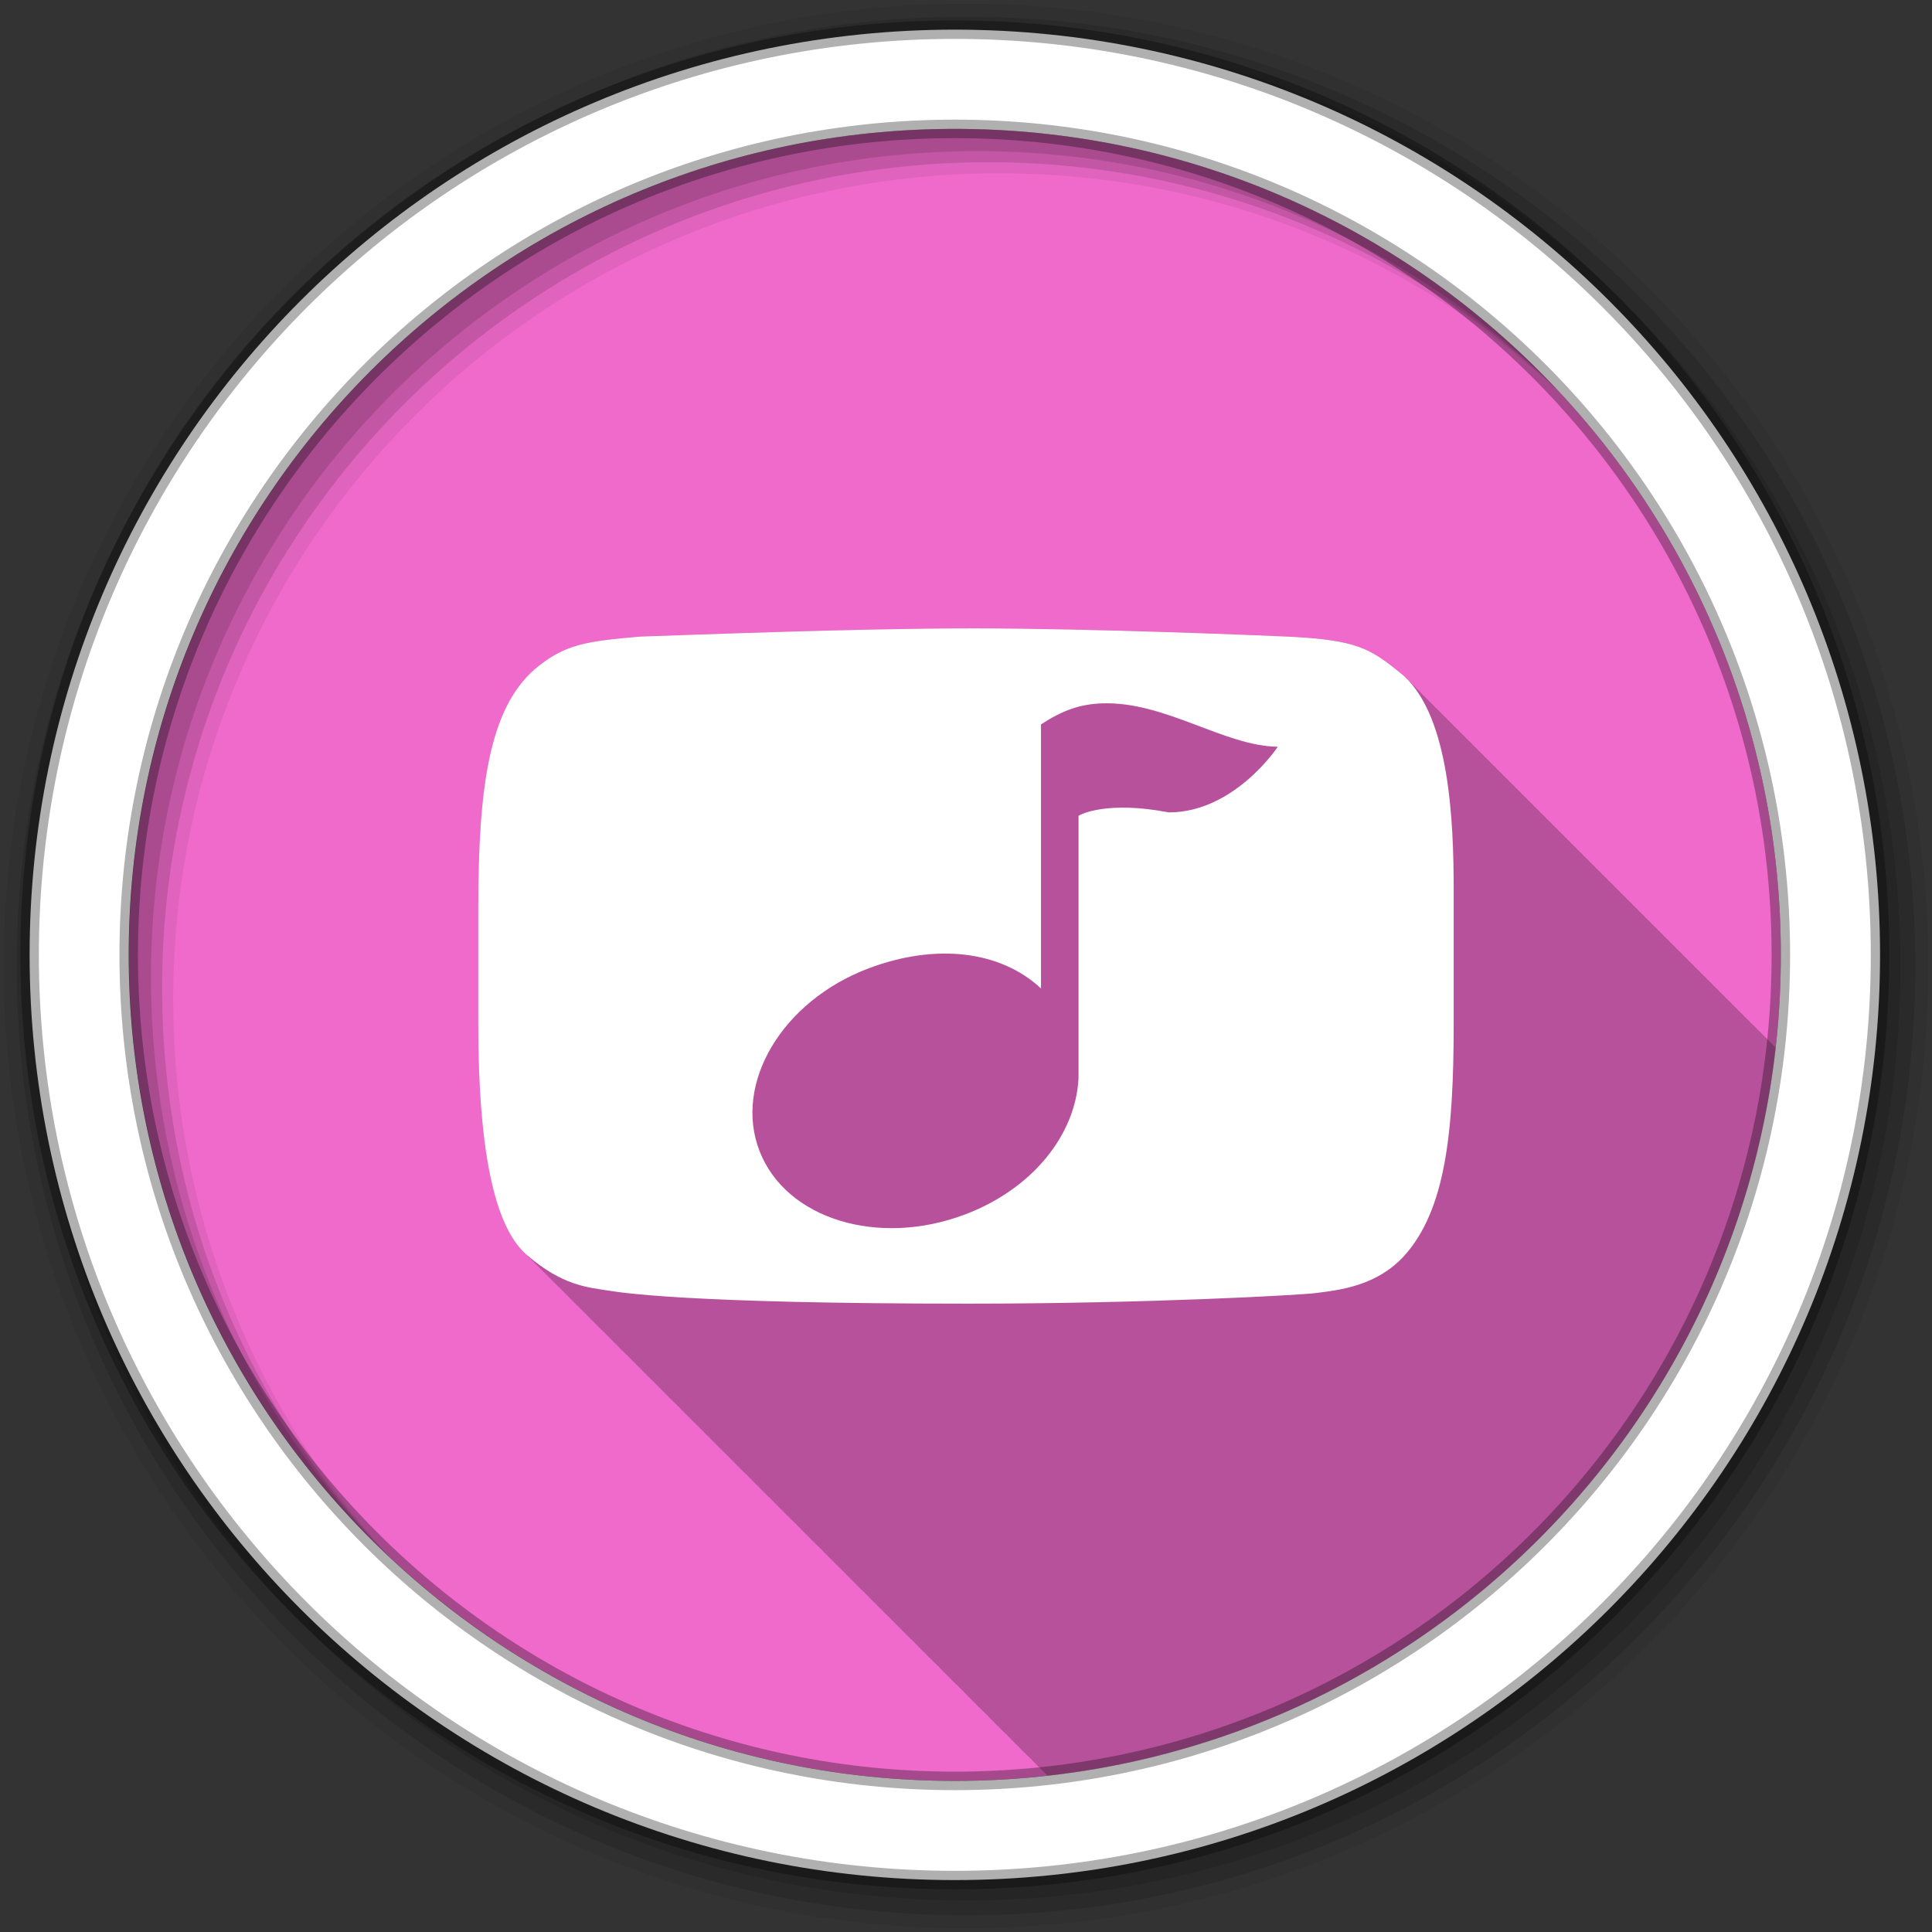<?xml version="1.0" encoding="UTF-8" standalone="no"?>
<svg xmlns="http://www.w3.org/2000/svg" height="512" viewBox="0 0 512 512" width="512" version="1.1">
 <rect x="0" y="0" width="512" height="512" fill="#333333" stroke="none"/>
 <path id="path4" d="m471.95 253.05c0 120.9-98.01 218.9-218.9 218.9-120.9 0-218.9-98.01-218.9-218.9 0-120.9 98.01-218.9 218.9-218.9 120.9 0 218.9 98.01 218.9 218.9" fill-rule="evenodd" fill="#f06acb"/>
 <path id="path6" fill-opacity="0.235" d="m257.56 166.53c-30.19 0-74.58 1.721-87.94 2.156-14.503 1.277-20.03 2.023-27.969 8.719-12.1 10.6-14.906 31.512-14.906 63.38v30.438c0 35.23 4.678 53.586 12.313 60.844 0.429 0.479 0.863 0.909 1.313 1.313 0.306 0.325 0.621 0.619 0.938 0.906 0.331 0.356 0.657 0.689 1 1 0.293 0.315 0.573 0.626 0.875 0.906 0.322 0.351 0.667 0.691 1 1 0.274 0.299 0.561 0.575 0.844 0.844 0.32 0.358 0.668 0.685 1 1 0.4 0.446 0.802 0.838 1.219 1.219 0.335 0.361 0.684 0.684 1.031 1 0.331 0.356 0.657 0.689 1 1 0.293 0.315 0.573 0.626 0.875 0.906 0.274 0.299 0.561 0.575 0.844 0.844 0.32 0.358 0.668 0.685 1 1 0.429 0.479 0.863 0.909 1.313 1.313 0.306 0.325 0.621 0.619 0.938 0.906 0.331 0.356 0.657 0.689 1 1 0.293 0.315 0.573 0.626 0.875 0.906 0.322 0.351 0.667 0.691 1 1 0.274 0.299 0.561 0.575 0.844 0.844 0.429 0.479 0.863 0.909 1.313 1.313 0.306 0.325 0.621 0.619 0.938 0.906 0.331 0.356 0.657 0.689 1 1 0.293 0.315 0.573 0.626 0.875 0.906 0.322 0.351 0.667 0.691 1 1 0.274 0.299 0.561 0.575 0.844 0.844 0.429 0.479 0.863 0.909 1.313 1.313 0.306 0.325 0.621 0.619 0.938 0.906 0.331 0.356 0.657 0.689 1 1 0.331 0.356 0.657 0.689 1 1 0.293 0.315 0.573 0.626 0.875 0.906 0.274 0.299 0.561 0.575 0.844 0.844 0.32 0.358 0.668 0.685 1 1 0.429 0.479 0.863 0.909 1.313 1.313 0.306 0.325 0.621 0.619 0.938 0.906 0.331 0.356 0.657 0.689 1 1 0.293 0.315 0.573 0.626 0.875 0.906 0.274 0.299 0.561 0.575 0.844 0.844 0.32 0.358 0.668 0.685 1 1 0.429 0.479 0.863 0.909 1.313 1.313 0.306 0.325 0.621 0.619 0.938 0.906 0.331 0.356 0.657 0.689 1 1 0.293 0.315 0.573 0.626 0.875 0.906 0.322 0.351 0.667 0.691 1 1 0.274 0.299 0.561 0.575 0.844 0.844 0.429 0.479 0.863 0.909 1.313 1.313 0.306 0.325 0.621 0.619 0.938 0.906 0.331 0.356 0.657 0.689 1 1 0.293 0.315 0.573 0.626 0.875 0.906 0.322 0.351 0.667 0.691 1 1 0.274 0.299 0.561 0.575 0.844 0.844 0.32 0.358 0.668 0.685 1 1 0.4 0.446 0.802 0.838 1.219 1.219 0.335 0.361 0.684 0.684 1.031 1 0.331 0.356 0.657 0.689 1 1 0.293 0.315 0.573 0.626 0.875 0.906 0.274 0.299 0.561 0.575 0.844 0.844 0.32 0.358 0.668 0.685 1 1 0.429 0.479 0.863 0.909 1.313 1.313 0.306 0.325 0.621 0.619 0.938 0.906 0.331 0.356 0.657 0.689 1 1 0.293 0.315 0.573 0.626 0.875 0.906 0.322 0.351 0.667 0.691 1 1 0.274 0.299 0.561 0.575 0.844 0.844 0.429 0.479 0.863 0.909 1.313 1.313 0.306 0.325 0.621 0.619 0.938 0.906 0.331 0.356 0.657 0.689 1 1 0.293 0.315 0.573 0.626 0.875 0.906 0.322 0.351 0.667 0.691 1 1 0.274 0.299 0.561 0.575 0.844 0.844 0.429 0.479 0.863 0.909 1.313 1.313 0.306 0.325 0.621 0.619 0.938 0.906 0.331 0.356 0.657 0.689 1 1 0.331 0.356 0.657 0.689 1 1 0.293 0.315 0.573 0.626 0.875 0.906 0.274 0.299 0.561 0.575 0.844 0.844 0.32 0.358 0.668 0.685 1 1 0.4 0.446 0.802 0.838 1.219 1.219 0.335 0.361 0.684 0.684 1.031 1 0.331 0.356 0.657 0.689 1 1 0.293 0.315 0.573 0.626 0.875 0.906 0.274 0.299 0.561 0.575 0.844 0.844 0.32 0.358 0.668 0.685 1 1 0.429 0.479 0.863 0.909 1.313 1.313 0.306 0.325 0.621 0.619 0.938 0.906 0.331 0.356 0.657 0.689 1 1 0.293 0.315 0.573 0.626 0.875 0.906 0.322 0.351 0.667 0.691 1 1 0.274 0.299 0.561 0.575 0.844 0.844 0.429 0.479 0.863 0.909 1.313 1.313 0.306 0.325 0.621 0.619 0.938 0.906 0.331 0.356 0.657 0.689 1 1 0.293 0.315 0.573 0.626 0.875 0.906 0.322 0.351 0.667 0.691 1 1 0.274 0.299 0.561 0.575 0.844 0.844 0.32 0.358 0.668 0.685 1 1 0.4 0.446 0.802 0.838 1.219 1.219 0.335 0.361 0.684 0.684 1.031 1 0.331 0.356 0.657 0.689 1 1 0.293 0.315 0.573 0.626 0.875 0.906 0.274 0.299 0.561 0.575 0.844 0.844 0.32 0.358 0.668 0.685 1 1 0.429 0.479 0.863 0.909 1.313 1.313 0.306 0.325 0.621 0.619 0.938 0.906 0.331 0.356 0.657 0.689 1 1 0.293 0.315 0.573 0.626 0.875 0.906 0.322 0.351 0.667 0.691 1 1 0.274 0.299 0.561 0.575 0.844 0.844 0.429 0.479 0.863 0.909 1.313 1.313 0.306 0.325 0.621 0.619 0.938 0.906 0.331 0.356 0.657 0.689 1 1 0.293 0.315 0.573 0.626 0.875 0.906 0.322 0.351 0.667 0.691 1 1 0.274 0.299 0.561 0.575 0.844 0.844 0.429 0.479 0.863 0.909 1.313 1.313 0.306 0.325 0.621 0.619 0.938 0.906 0.331 0.356 0.657 0.689 1 1 0.331 0.356 0.657 0.689 1 1 0.293 0.315 0.573 0.626 0.875 0.906 0.274 0.299 0.561 0.575 0.844 0.844 0.32 0.358 0.668 0.685 1 1 0.4 0.446 0.802 0.838 1.219 1.219 0.335 0.361 0.684 0.684 1.031 1 0.331 0.356 0.658 0.689 1 1 0.293 0.315 0.573 0.626 0.875 0.906 0.274 0.299 0.561 0.575 0.844 0.844 0.32 0.358 0.668 0.685 1 1 0.429 0.479 0.863 0.909 1.313 1.313 0.306 0.325 0.621 0.619 0.938 0.906 0.331 0.356 0.658 0.689 1 1 0.293 0.315 0.573 0.626 0.875 0.906 0.322 0.351 0.667 0.691 1 1 0.274 0.299 0.561 0.575 0.844 0.844 0.429 0.479 0.863 0.909 1.313 1.313 0.306 0.325 0.621 0.619 0.938 0.906 0.331 0.356 0.658 0.689 1 1 0.293 0.315 0.573 0.626 0.875 0.906 0.322 0.351 0.667 0.691 1 1 0.274 0.299 0.561 0.575 0.844 0.844 0.32 0.358 0.668 0.685 1 1 0.061 0.069 0.126 0.121 0.188 0.188 101.29-11.286 181.69-91.65 193-192.94-0.244-0.255-0.496-0.509-0.75-0.75-0.321-0.346-0.661-0.679-1-1-0.321-0.346-0.661-0.679-1-1-0.321-0.346-0.661-0.679-1-1-0.321-0.346-0.661-0.679-1-1-0.316-0.34-0.636-0.653-0.969-0.969-0.035-0.038-0.058-0.087-0.094-0.125-0.055-0.046-0.101-0.079-0.156-0.125-0.244-0.255-0.496-0.509-0.75-0.75-0.321-0.346-0.661-0.679-1-1-0.321-0.346-0.661-0.679-1-1-0.321-0.346-0.661-0.679-1-1-0.321-0.346-0.661-0.679-1-1-0.326-0.351-0.656-0.674-1-1-0.026-0.028-0.037-0.066-0.063-0.094-0.055-0.046-0.101-0.079-0.156-0.125-0.251-0.263-0.488-0.502-0.75-0.75-0.321-0.346-0.661-0.679-1-1-0.321-0.346-0.661-0.679-1-1-0.321-0.346-0.661-0.679-1-1-0.321-0.346-0.661-0.679-1-1-0.326-0.351-0.656-0.674-1-1-0.026-0.028-0.037-0.066-0.063-0.094-0.055-0.046-0.101-0.079-0.156-0.125-0.251-0.263-0.488-0.502-0.75-0.75-0.321-0.346-0.661-0.679-1-1-0.321-0.346-0.661-0.679-1-1-0.321-0.346-0.661-0.679-1-1-0.321-0.346-0.661-0.679-1-1-0.321-0.346-0.661-0.679-1-1-0.316-0.34-0.636-0.653-0.969-0.969-0.035-0.038-0.058-0.087-0.094-0.125-0.056-0.046-0.101-0.079-0.156-0.125-0.244-0.255-0.496-0.509-0.75-0.75-0.321-0.346-0.661-0.679-1-1-0.321-0.346-0.661-0.679-1-1-0.321-0.346-0.661-0.679-1-1-0.321-0.346-0.661-0.679-1-1-0.316-0.34-0.636-0.653-0.969-0.969-0.035-0.038-0.058-0.087-0.094-0.125-0.055-0.046-0.101-0.079-0.156-0.125-0.244-0.255-0.496-0.509-0.75-0.75-0.321-0.346-0.661-0.679-1-1-0.321-0.346-0.661-0.679-1-1-0.321-0.346-0.661-0.679-1-1-0.321-0.346-0.661-0.679-1-1-0.326-0.351-0.656-0.674-1-1-0.026-0.028-0.037-0.066-0.063-0.094-0.055-0.046-0.101-0.079-0.156-0.125-0.251-0.263-0.488-0.502-0.75-0.75-0.321-0.346-0.661-0.679-1-1-0.321-0.346-0.661-0.679-1-1-0.321-0.346-0.661-0.679-1-1-0.321-0.346-0.661-0.679-1-1-0.326-0.351-0.656-0.674-1-1-0.025-0.027-0.037-0.066-0.063-0.094-0.055-0.046-0.101-0.079-0.156-0.125-0.247-0.259-0.493-0.505-0.75-0.75-0.035-0.038-0.058-0.087-0.094-0.125-0.056-0.046-0.101-0.079-0.156-0.125-0.244-0.255-0.496-0.509-0.75-0.75-0.321-0.346-0.661-0.679-1-1-0.321-0.346-0.661-0.679-1-1-0.321-0.346-0.661-0.679-1-1-0.321-0.346-0.661-0.679-1-1-0.316-0.34-0.636-0.653-0.969-0.969-0.035-0.038-0.058-0.087-0.094-0.125-0.056-0.046-0.101-0.079-0.156-0.125-0.244-0.255-0.496-0.509-0.75-0.75-0.321-0.346-0.661-0.679-1-1-0.321-0.346-0.661-0.679-1-1-0.321-0.346-0.661-0.679-1-1-0.321-0.346-0.661-0.679-1-1-0.326-0.351-0.656-0.674-1-1-0.026-0.028-0.037-0.066-0.063-0.094-0.055-0.046-0.101-0.079-0.156-0.125-0.251-0.263-0.488-0.502-0.75-0.75-0.321-0.346-0.661-0.679-1-1-0.321-0.346-0.661-0.679-1-1-0.321-0.346-0.661-0.679-1-1-0.321-0.346-0.661-0.679-1-1-0.326-0.351-0.656-0.674-1-1-0.026-0.028-0.037-0.066-0.063-0.094-0.055-0.046-0.101-0.079-0.156-0.125-0.251-0.263-0.488-0.502-0.75-0.75-0.321-0.346-0.661-0.679-1-1-0.321-0.346-0.661-0.679-1-1-0.321-0.346-0.661-0.679-1-1-0.321-0.346-0.661-0.679-1-1-0.321-0.346-0.661-0.679-1-1-0.316-0.34-0.636-0.653-0.969-0.969-0.035-0.038-0.058-0.087-0.094-0.125-0.056-0.046-0.101-0.079-0.156-0.125-0.244-0.255-0.496-0.509-0.75-0.75-0.321-0.346-0.661-0.679-1-1-0.321-0.346-0.661-0.679-1-1-0.321-0.346-0.661-0.679-1-1-0.321-0.346-0.661-0.679-1-1-0.316-0.34-0.636-0.653-0.969-0.969-0.035-0.038-0.058-0.087-0.094-0.125-0.055-0.046-0.101-0.079-0.156-0.125-0.244-0.255-0.496-0.509-0.75-0.75-0.321-0.346-0.661-0.679-1-1-0.321-0.346-0.661-0.679-1-1-0.321-0.346-0.661-0.679-1-1-0.321-0.346-0.661-0.679-1-1-0.326-0.351-0.656-0.674-1-1-0.026-0.028-0.037-0.066-0.063-0.094-0.055-0.046-0.101-0.079-0.156-0.125-0.251-0.263-0.488-0.502-0.75-0.75-0.321-0.346-0.661-0.679-1-1-0.321-0.346-0.661-0.679-1-1-0.321-0.346-0.661-0.679-1-1-0.321-0.346-0.661-0.679-1-1-0.326-0.351-0.656-0.674-1-1-0.025-0.027-0.037-0.066-0.063-0.094-0.055-0.046-0.101-0.079-0.156-0.125-0.247-0.259-0.493-0.505-0.75-0.75-0.035-0.038-0.058-0.087-0.094-0.125-0.056-0.046-0.101-0.079-0.156-0.125-0.244-0.255-0.496-0.509-0.75-0.75-0.321-0.346-0.661-0.679-1-1-0.321-0.346-0.661-0.679-1-1-0.321-0.346-0.661-0.679-1-1-0.321-0.346-0.661-0.679-1-1-0.316-0.34-0.636-0.653-0.969-0.969-0.035-0.038-0.058-0.087-0.094-0.125-0.056-0.046-0.101-0.079-0.156-0.125-0.244-0.255-0.496-0.509-0.75-0.75-0.321-0.346-0.661-0.679-1-1-0.321-0.346-0.661-0.679-1-1-0.321-0.346-0.661-0.679-1-1-0.352-0.379-0.721-0.745-1.094-1.094-9.03-7.523-12.386-9.638-31.06-10.563-5.282-0.239-51.37-2.156-83.56-2.156"/>
 <g id="g8" fill-rule="evenodd">
  <path id="path10" fill-opacity="0.067" d="m256 1c-140.83 0-255 114.17-255 255s114.17 255 255 255 255-114.17 255-255-114.17-255-255-255m8.827 44.931c120.9 0 218.9 98 218.9 218.9s-98 218.9-218.9 218.9-218.93-98-218.93-218.9 98.03-218.9 218.93-218.9"/>
  <g id="g12" fill-opacity="0.129">
   <path id="path14" d="m256 4.433c-138.94 0-251.57 112.63-251.57 251.57s112.63 251.57 251.57 251.57 251.57-112.63 251.57-251.57-112.63-251.57-251.57-251.57m5.885 38.556c120.9 0 218.9 98 218.9 218.9s-98 218.9-218.9 218.9-218.93-98-218.93-218.9 98.03-218.9 218.93-218.9"/>
   <path id="path16" d="m256 8.356c-136.77 0-247.64 110.87-247.64 247.64s110.87 247.64 247.64 247.64 247.64-110.87 247.64-247.64-110.87-247.64-247.64-247.64m2.942 31.691c120.9 0 218.9 98 218.9 218.9s-98 218.9-218.9 218.9-218.93-98-218.93-218.9 98.03-218.9 218.93-218.9"/>
  </g>
  <path id="path18" d="m253.04 7.859c-135.42 0-245.19 109.78-245.19 245.19 0 135.42 109.78 245.19 245.19 245.19 135.42 0 245.19-109.78 245.19-245.19 0-135.42-109.78-245.19-245.19-245.19zm0 26.297c120.9 0 218.9 98 218.9 218.9s-98 218.9-218.9 218.9-218.93-98-218.93-218.9 98.03-218.9 218.93-218.9z" stroke-opacity="0.31" stroke="#000" stroke-width="4.904" fill="#fff"/>
 </g>
 <path id="path66" fill="#fff" d="m257.55 166.52c-30.19 0-74.57 1.739-87.93 2.175-14.503 1.277-20.02 2-27.963 8.7-12.1 10.599-14.914 31.519-14.914 63.38v30.448c0 36.37 4.973 54.76 13.05 61.52 9.322 7.875 15.541 8.377 21.749 9.321 2.41 0.352 19.384 3.418 95.07 3.418 47.2 0 87.77-2.262 91.97-2.796 6.742-0.844 16.299-1.933 23.613-9.942 10.827-12.12 13.05-32.374 13.05-61.52v-35.11c0-18.864-1.135-45.695-13.05-56.858-9.03-7.523-12.393-9.639-31.07-10.564-5.282-0.239-51.38-2.175-83.58-2.175m34.487 19.885c16.762-0.594 32.32 11.318 46.605 11.496 0 0-11.478 17.399-28.895 17.399-16.231-3.128-23.378 0.466-23.924 0.932v69.6c-0.769 14.8-12.06 29.22-30.14 36.04-22.937 8.655-47.35 1.214-54.37-16.778-7.02-17.989 5.958-39.814 28.895-48.47 17.754-6.697 34.937-4.717 45.673 5.336v-69.961c5.806-3.861 10.569-5.394 16.16-5.593"/>
</svg>
